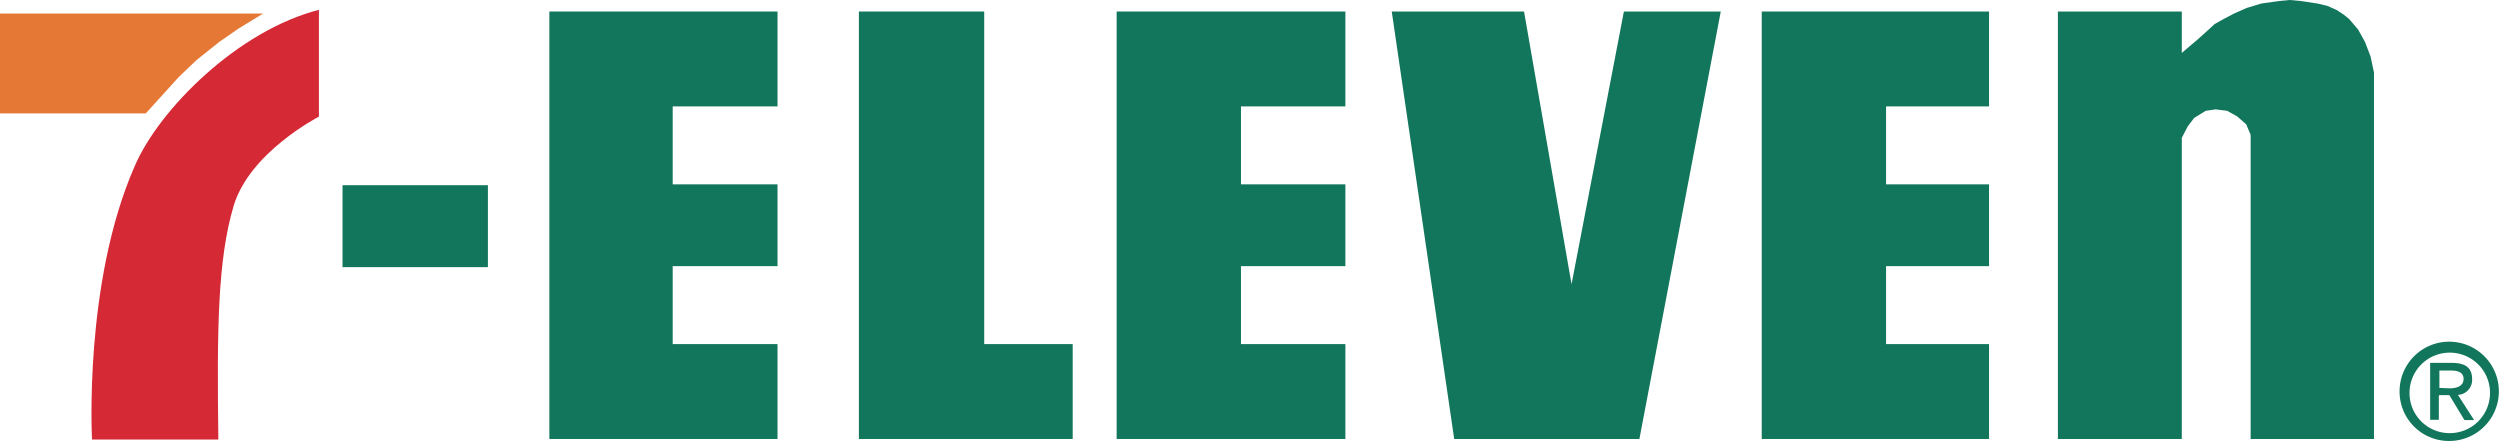 <svg xmlns="http://www.w3.org/2000/svg" viewBox="0 0 175.75 31.03"><defs><style>.cls-1{fill:#11765b;}.cls-1,.cls-2,.cls-3{fill-rule:evenodd;}.cls-2{fill:#e67835;}.cls-3{fill:#d52935;}</style></defs><title>logo--7-eleven--horizontal</title><g id="Layer_2" data-name="Layer 2"><g id="Layer_1-2" data-name="Layer 1"><polygon class="cls-1" points="160.22 0.07 160.96 0 161.73 0.07 162.93 0.25 163.63 0.42 164.26 0.7 164.75 1.02 165.14 1.33 165.77 2.07 166.26 2.95 166.65 3.97 166.89 5.09 166.89 30.86 158.22 30.86 158.22 9.48 157.91 8.74 157.27 8.18 156.57 7.79 155.76 7.69 155.06 7.79 154.25 8.29 153.8 8.88 153.38 9.69 153.38 30.86 144.67 30.86 144.67 0.81 153.38 0.81 153.38 3.72 154.5 2.77 155.2 2.14 155.69 1.69 156.33 1.33 157.06 0.95 157.94 0.56 158.96 0.25 160.22 0.07 160.22 0.07"/><polygon class="cls-1" points="69.19 0.81 69.19 24.19 75.41 24.19 75.41 30.86 60.38 30.86 60.38 0.81 69.19 0.81 69.19 0.81"/><polygon class="cls-1" points="107.14 0.81 110.48 19.98 114.16 0.81 120.97 0.81 115.25 30.86 102.23 30.86 97.84 0.81 107.14 0.81 107.14 0.81"/><polygon class="cls-1" points="139.83 0.81 139.83 7.48 132.59 7.48 132.59 12.96 139.83 12.96 139.83 18.71 132.59 18.71 132.59 24.19 139.83 24.19 139.83 30.86 123.85 30.86 123.85 0.81 139.83 0.81 139.83 0.81"/><polygon class="cls-1" points="34.3 13.02 34.3 18.78 24.08 18.78 24.08 13.02 34.3 13.02 34.3 13.02"/><polygon class="cls-1" points="54.66 0.81 54.66 7.48 47.29 7.48 47.29 12.96 54.66 12.96 54.66 18.71 47.29 18.71 47.29 24.19 54.66 24.19 54.66 30.86 38.62 30.86 38.62 0.81 54.66 0.81 54.66 0.81"/><polygon class="cls-1" points="94.58 0.81 94.58 7.48 87.24 7.48 87.24 12.96 94.58 12.96 94.58 18.71 87.24 18.71 87.24 24.19 94.58 24.19 94.58 30.86 78.5 30.86 78.5 0.81 94.58 0.81 94.58 0.81"/><polygon class="cls-2" points="0 7.97 10.25 7.97 12.57 5.41 13.83 4.21 15.41 2.95 16.78 2 18.5 0.95 0 0.95 0 7.97 0 7.97"/><path class="cls-3" d="M22.47.68c-5.71,1.43-11.29,7-13,11-3.61,8.21-3,19.22-3,19.22s6.25,0,8.88,0c-.1-7.8-.05-12.62,1.07-16.41s6-6.29,6-6.29V.68Z"/><path class="cls-1" d="M169.39,27.54a2.83,2.83,0,1,1,2.84,2.91,2.82,2.82,0,0,1-2.84-2.91ZM172.23,31a3.49,3.49,0,1,0-3.54-3.49A3.47,3.47,0,0,0,172.23,31Zm-.74-3.22h.7l1.06,1.75h.68l-1.14-1.77a1.05,1.05,0,0,0,1-1.11c0-.79-.47-1.14-1.42-1.14h-1.53v4h.61V27.81Zm0-.51V26.05h.83c.42,0,.87.1.87.59s-.46.66-1,.66Z"/></g></g></svg>